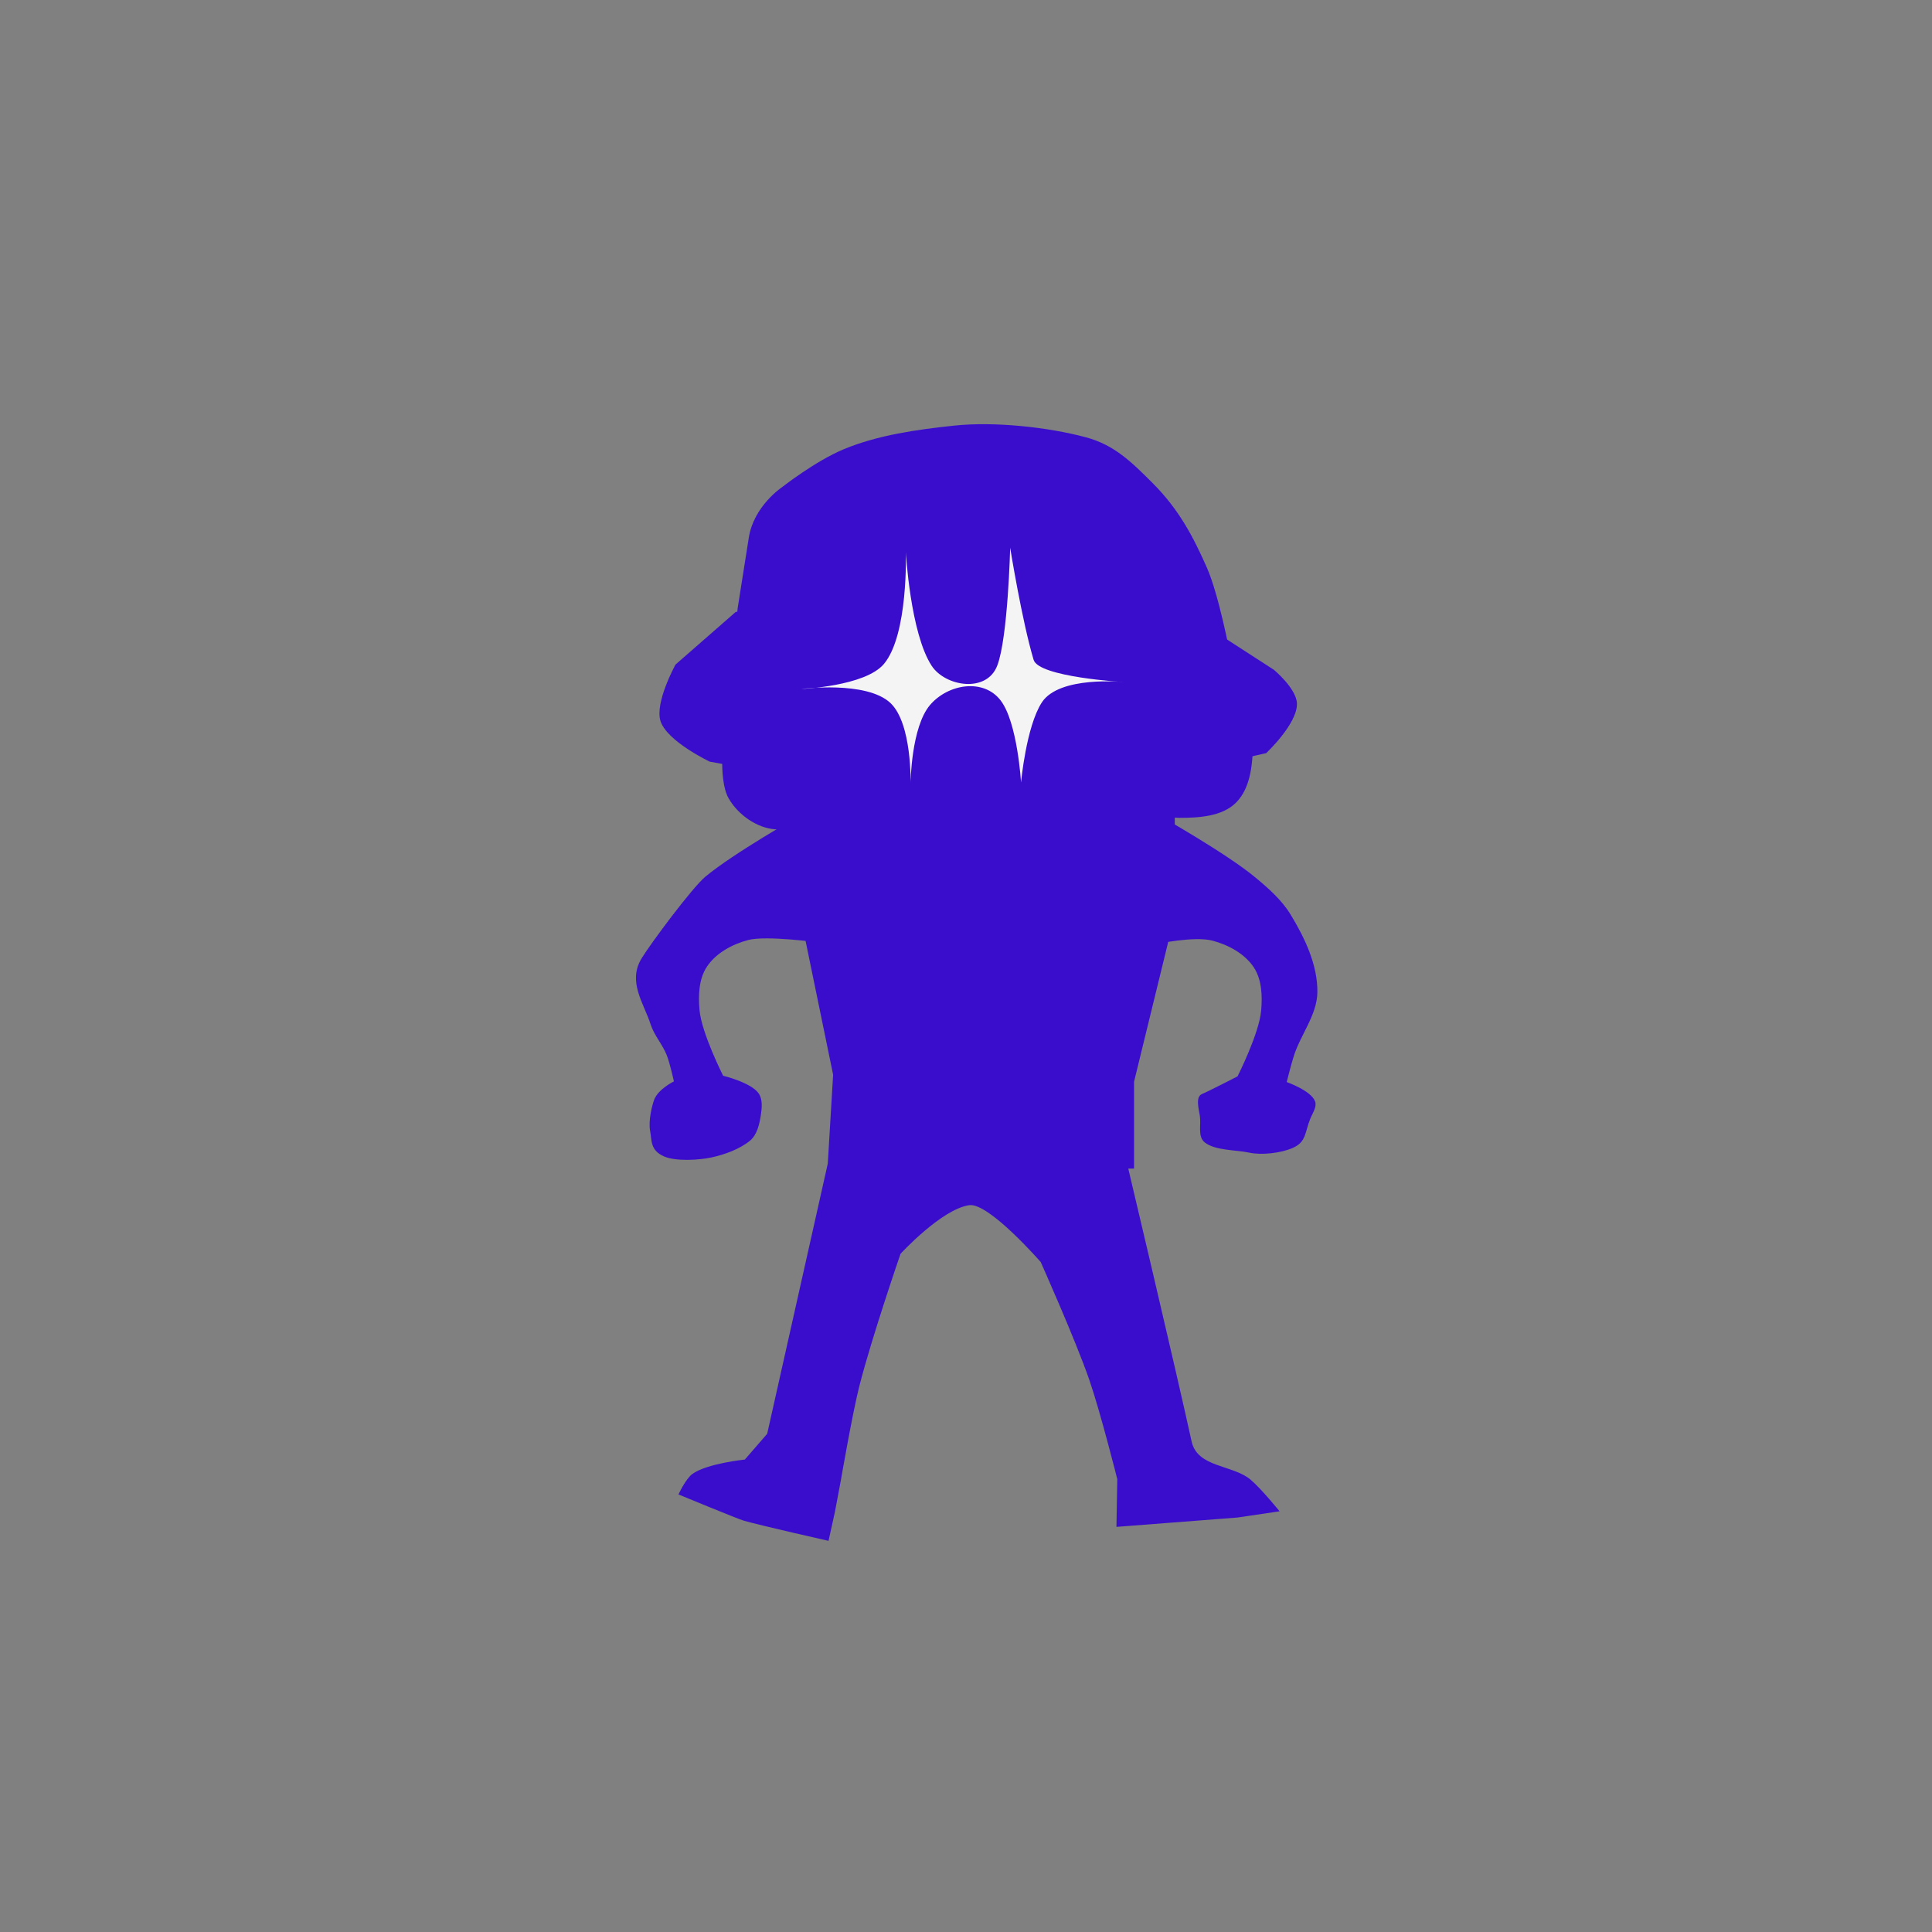 <?xml version="1.0" encoding="UTF-8" standalone="no"?>
<!-- Created with Inkscape (http://www.inkscape.org/) -->

<svg
   width="256"
   height="256"
   viewBox="0 0 67.733 67.733"
   version="1.1"
   id="svg76171"
   xml:space="preserve"
   inkscape:version="1.2.1 (9c6d41e410, 2022-07-14, custom)"
   sodipodi:docname="inkarmor.svg"
   inkscape:export-filename="inkarmor.png"
   inkscape:export-xdpi="96"
   inkscape:export-ydpi="96"
   xmlns:inkscape="http://www.inkscape.org/namespaces/inkscape"
   xmlns:sodipodi="http://sodipodi.sourceforge.net/DTD/sodipodi-0.dtd"
   xmlns:xlink="http://www.w3.org/1999/xlink"
   xmlns="http://www.w3.org/2000/svg"
   xmlns:svg="http://www.w3.org/2000/svg"><rect x="0" y="0" width="67.733" height="67.733" fill="#808080" stroke="none"/><sodipodi:namedview
     id="namedview76173"
     pagecolor="#3c3c3c"
     bordercolor="#666666"
     borderopacity="1.0"
     inkscape:showpageshadow="2"
     inkscape:pageopacity="0"
     inkscape:pagecheckerboard="0"
     inkscape:deskcolor="#d1d1d1"
     inkscape:document-units="mm"
     showgrid="false"
     inkscape:zoom="4.3709452"
     inkscape:cx="118.62423"
     inkscape:cy="119.53936"
     inkscape:window-width="1916"
     inkscape:window-height="1036"
     inkscape:window-x="0"
     inkscape:window-y="20"
     inkscape:window-maximized="1"
     inkscape:current-layer="layer1" /><defs
     id="defs76168"><linearGradient
       id="linearGradient3086"
       inkscape:swatch="solid"><stop
         style="stop-color:#3a0dcd;stop-opacity:1;"
         offset="0"
         id="stop3084" /></linearGradient><linearGradient
       id="linearGradient3052"
       inkscape:swatch="gradient"><stop
         style="stop-color:#3a0dcd;stop-opacity:1;"
         offset="0"
         id="stop3048" /><stop
         style="stop-color:#3a0dcd;stop-opacity:0;"
         offset="1"
         id="stop3050" /></linearGradient><linearGradient
       id="linearGradient3038"
       inkscape:swatch="solid"><stop
         style="stop-color:#000000;stop-opacity:1;"
         offset="0"
         id="stop3036" /></linearGradient><linearGradient
       id="linearGradient1182"
       inkscape:swatch="gradient"><stop
         style="stop-color:#5220f2;stop-opacity:1;"
         offset="0"
         id="stop1178" /><stop
         style="stop-color:#330bb2;stop-opacity:1;"
         offset="1"
         id="stop1180" /></linearGradient><linearGradient
       id="linearGradient1004"
       inkscape:swatch="gradient"><stop
         style="stop-color:#3a0dcd;stop-opacity:1;"
         offset="0"
         id="stop1000" /><stop
         style="stop-color:#320bb1;stop-opacity:1;"
         offset="1"
         id="stop1002" /></linearGradient><linearGradient
       id="linearGradient78115"
       inkscape:swatch="solid"><stop
         style="stop-color:#3a0dcd;stop-opacity:1;"
         offset="0"
         id="stop78113" /></linearGradient><linearGradient
       id="linearGradient78103"
       inkscape:swatch="solid"><stop
         style="stop-color:#3a0dcd;stop-opacity:1;"
         offset="0"
         id="stop78101" /></linearGradient><linearGradient
       id="linearGradient78097"
       inkscape:swatch="solid"><stop
         style="stop-color:#ffffff;stop-opacity:1;"
         offset="0"
         id="stop78095" /></linearGradient><linearGradient
       inkscape:collect="always"
       xlink:href="#linearGradient3086"
       id="linearGradient977"
       gradientUnits="userSpaceOnUse"
       x1="33.009"
       y1="17.512"
       x2="32.447"
       y2="30.885" /><linearGradient
       inkscape:collect="always"
       xlink:href="#linearGradient3086"
       id="linearGradient3088"
       x1="22.296"
       y1="36.85"
       x2="46.187"
       y2="36.85"
       gradientUnits="userSpaceOnUse" /></defs><g
     inkscape:label="Layer 1"
     inkscape:groupmode="layer"
     id="layer1"><path
       id="path78093"
       style="fill-opacity:1;stroke:none;stroke-width:0.389px;stroke-linecap:butt;stroke-linejoin:miter;stroke-opacity:1;fill:url(#linearGradient3088)"
       d="m 28.11,22.419 -2.303,-0.977 -2.124,1.856 c 0,0 -0.736,1.333 -0.526,1.984 0.229,0.71 1.727,1.421 1.727,1.421 l 3.924,0.709 2.961,1.988 5.456,-0.042 1.712,-1.729 5.453,-1.225 c 0,0 1.097,-1.026 1.079,-1.738 -0.014,-0.525 -0.807,-1.183 -0.807,-1.183 l -2.086,-1.349 -0.436,0.911 -2.622,-3.367 c 0,0 -10.166,0.12 -10.295,0.06 z m -0.134,5.029 0.148,4.964 1.084,5.267 -0.198,3.289 H 39.758 V 37.924 l 1.428,-5.844 v -4.772 z m 12.562,5.649 c 0,0 1.335,-0.287 1.971,-0.119 0.557,0.147 1.134,0.459 1.45,0.941 0.281,0.428 0.3,1.004 0.255,1.514 -0.073,0.813 -0.828,2.303 -0.828,2.303 0,0 -1.008,0.519 -1.245,0.618 -0.237,0.099 -0.115,0.513 -0.076,0.767 0.05,0.321 -0.084,0.722 0.168,0.927 0.363,0.295 1.108,0.262 1.565,0.362 0.436,0.095 1.105,0.015 1.514,-0.161 0.498,-0.214 0.425,-0.552 0.634,-1.052 0.078,-0.187 0.228,-0.396 0.158,-0.586 -0.139,-0.376 -0.994,-0.676 -0.994,-0.676 0,0 0.154,-0.617 0.251,-0.919 0.242,-0.755 0.815,-1.438 0.824,-2.23 0.011,-0.958 -0.438,-1.899 -0.935,-2.718 -0.313,-0.516 -0.783,-0.928 -1.247,-1.313 -1.002,-0.83 -3.279,-2.117 -3.279,-2.117 z M 28.012,28.615 c 0,0 -2.277,1.286 -3.279,2.117 -0.465,0.385 -1.929,2.355 -2.242,2.871 -0.497,0.819 0.083,1.572 0.32,2.313 0.124,0.386 0.416,0.699 0.564,1.077 0.116,0.296 0.251,0.919 0.251,0.919 0,0 -0.554,0.27 -0.693,0.646 -0.07,0.19 -0.209,0.73 -0.141,1.09 0.064,0.335 -0.003,0.683 0.495,0.897 0.409,0.176 1.223,0.128 1.658,0.033 0.457,-0.1 0.979,-0.287 1.343,-0.582 0.252,-0.205 0.335,-0.575 0.385,-0.897 0.039,-0.254 0.07,-0.556 -0.076,-0.767 -0.263,-0.381 -1.245,-0.618 -1.245,-0.618 0,0 -0.755,-1.491 -0.828,-2.303 -0.046,-0.51 -0.026,-1.086 0.255,-1.514 0.316,-0.482 0.893,-0.794 1.45,-0.941 0.637,-0.168 2.467,0.085 2.467,0.085 z m -1.116,21.652 -0.783,0.903 c 0,0 -1.319,0.134 -1.835,0.502 -0.237,0.169 -0.492,0.721 -0.492,0.721 0,0 2.071,0.855 2.279,0.916 0.585,0.171 2.982,0.711 2.982,0.711 l 0.223,-1.01 0.202,-1.075 c 0,0 0.415,-2.401 0.657,-3.349 0.439,-1.718 1.442,-4.629 1.442,-4.629 0,0 1.435,-1.564 2.409,-1.705 0.683,-0.099 2.506,1.993 2.506,1.993 0,0 1.215,2.718 1.701,4.124 0.395,1.142 0.983,3.488 0.983,3.488 l -0.029,1.673 4.248,-0.328 1.471,-0.218 c 0,0 -0.633,-0.785 -1.016,-1.109 -0.627,-0.53 -1.866,-0.417 -2.068,-1.341 -0.574,-2.622 -2.284,-9.835 -2.284,-9.835 H 29.042 Z" /><path
       style="fill:url(#linearGradient977);fill-opacity:1.0;stroke:none;stroke-width:0.389px;stroke-linecap:butt;stroke-linejoin:miter;stroke-opacity:1"
       d="M 25.863,21.306 25.401,25.555 c 0,0 -0.261,1.733 0.146,2.438 0.327,0.567 0.985,1.04 1.638,1.082 0.536,0.034 1.447,-0.711 1.447,-0.711 0,0 0.865,-1.13 0.873,-1.796 0.01,-0.85 -0.943,-1.477 -1.059,-2.319 -0.142,-1.036 0.07,-2.139 0.486,-3.099 0.168,-0.388 0.779,-1 0.779,-1 h 8.145 l 0.914,0.914 c 0,0 0.691,1.69 0.691,2.58 0,0.779 -0.605,1.478 -0.605,2.257 0,0.783 0.608,2.268 0.608,2.268 0,0 1.232,0.504 1.881,0.504 0.686,0 1.503,-0.048 1.988,-0.533 0.54,-0.54 0.593,-1.448 0.593,-2.212 0,-1.031 -0.8,-2.986 -0.8,-2.986 0,0 -0.391,-2.083 -0.815,-3.043 -0.475,-1.074 -0.971,-2.032 -1.904,-2.966 -0.73,-0.73 -1.338,-1.335 -2.335,-1.602 -1.35,-0.362 -3.225,-0.557 -4.615,-0.41 -1.311,0.138 -2.681,0.333 -3.868,0.825 -1.005,0.416 -2.176,1.337 -2.176,1.337 0,0 -0.992,0.66 -1.162,1.773 -0.059,0.389 -0.387,2.45 -0.387,2.45 z"
       id="path78111"
       sodipodi:nodetypes="ccsscssscccsscssscssssscsc" /><path
       style="fill:#f4f4f4;fill-opacity:1;stroke:none;stroke-width:0.265px;stroke-linecap:butt;stroke-linejoin:miter;stroke-opacity:1"
       d="m 28.092,24.154 c 0,0 2.239,-0.091 2.898,-0.878 0.861,-1.029 0.767,-3.92 0.767,-3.92 0,0 0.156,2.833 0.904,3.983 0.474,0.728 1.927,0.972 2.301,-0.003 0.376,-0.981 0.453,-4.133 0.453,-4.133 0,0 0.411,2.554 0.822,3.93 0.182,0.608 3.16,0.78 3.16,0.78 0,0 -2.256,-0.234 -2.872,0.713 -0.549,0.844 -0.729,2.807 -0.729,2.807 0,0 -0.123,-2.108 -0.717,-2.879 -0.601,-0.781 -1.834,-0.576 -2.465,0.152 -0.677,0.781 -0.691,2.762 -0.691,2.762 0,0 0.057,-2.108 -0.709,-2.825 -0.841,-0.786 -3.121,-0.489 -3.121,-0.489 z"
       id="path303"
       sodipodi:nodetypes="cscsscscscsscsc" /></g></svg>
